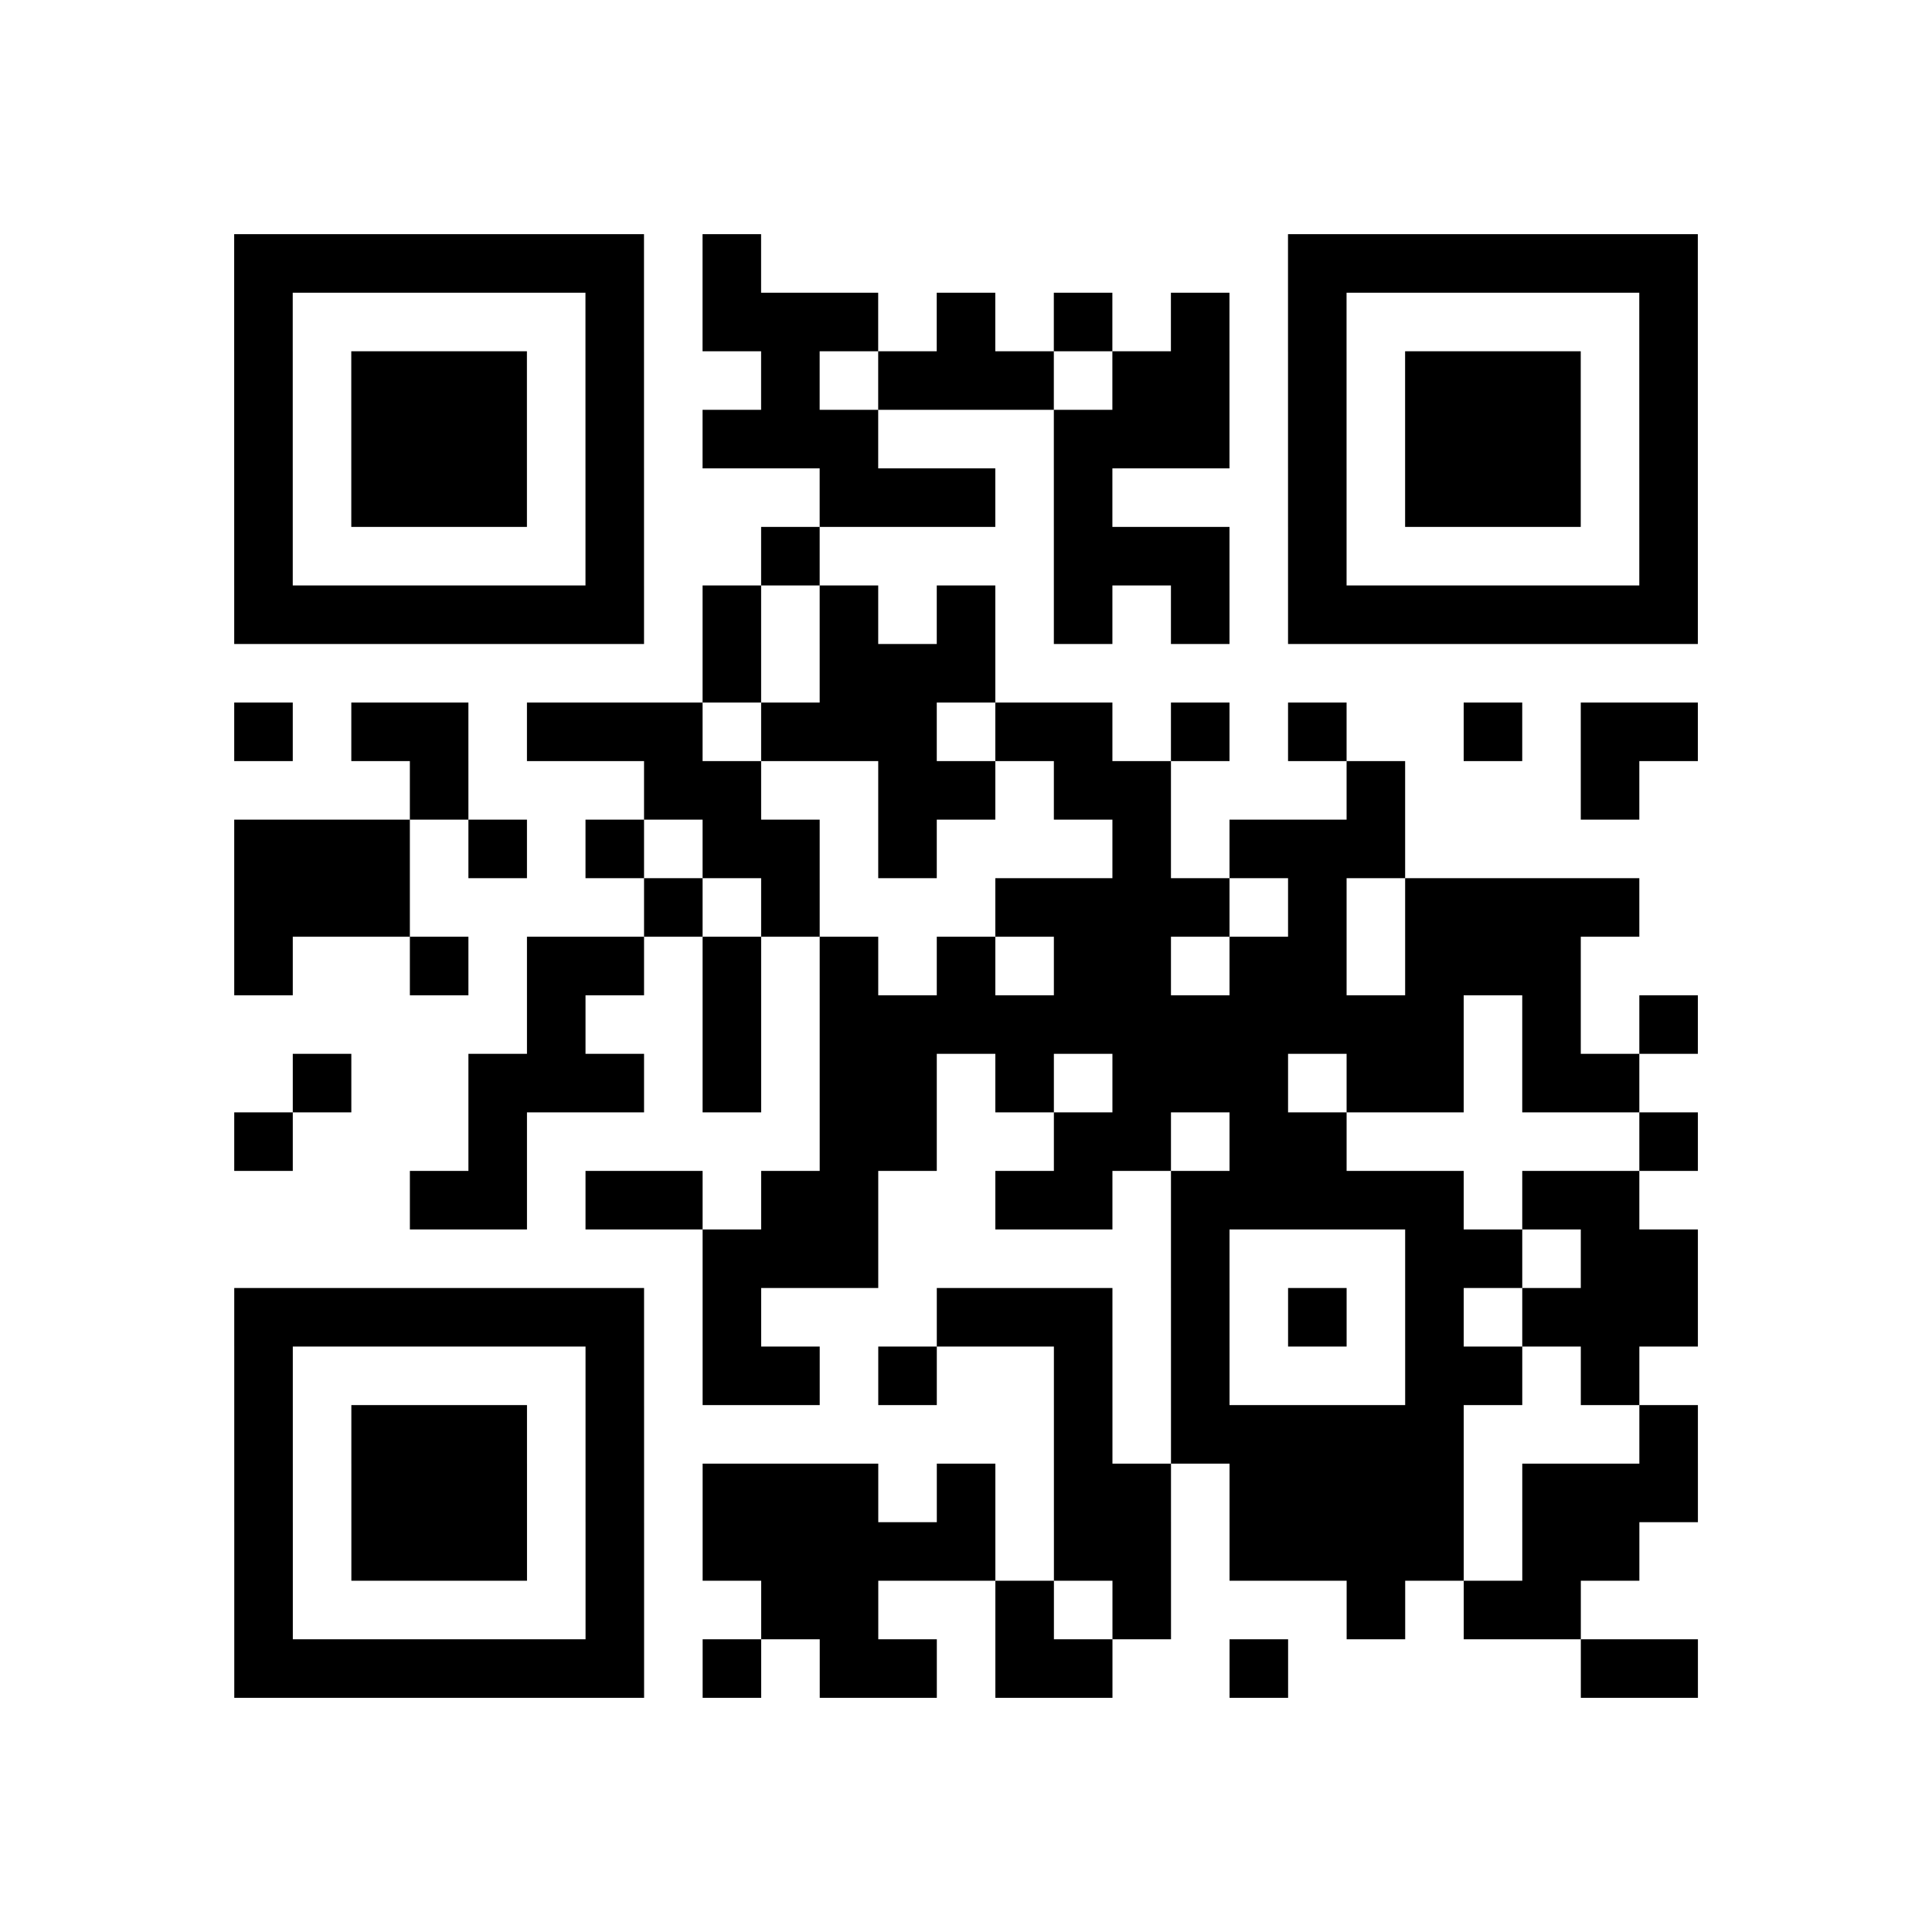 <?xml version="1.0" encoding="utf-8"?>
<svg xmlns="http://www.w3.org/2000/svg" width="66" height="66" class="segno"><path transform="scale(2)" class="qrline" stroke="#000" d="M4 4.5h7m1 0h1m9 0h7m-25 1h1m5 0h1m1 0h3m1 0h1m1 0h1m1 0h1m1 0h1m5 0h1m-25 1h1m1 0h3m1 0h1m2 0h1m1 0h3m1 0h2m1 0h1m1 0h3m1 0h1m-25 1h1m1 0h3m1 0h1m1 0h3m3 0h3m1 0h1m1 0h3m1 0h1m-25 1h1m1 0h3m1 0h1m3 0h3m1 0h1m3 0h1m1 0h3m1 0h1m-25 1h1m5 0h1m2 0h1m4 0h3m1 0h1m5 0h1m-25 1h7m1 0h1m1 0h1m1 0h1m1 0h1m1 0h1m1 0h7m-17 1h1m1 0h3m-13 1h1m1 0h2m1 0h3m1 0h3m1 0h2m1 0h1m1 0h1m2 0h1m1 0h2m-22 1h1m3 0h2m2 0h2m1 0h2m3 0h1m3 0h1m-24 1h3m1 0h1m1 0h1m1 0h2m1 0h1m3 0h1m1 0h3m-20 1h3m4 0h1m1 0h1m3 0h4m1 0h1m1 0h4m-24 1h1m2 0h1m1 0h2m1 0h1m1 0h1m1 0h1m1 0h2m1 0h2m1 0h3m-18 1h1m2 0h1m1 0h11m1 0h1m1 0h1m-24 1h1m2 0h3m1 0h1m1 0h2m1 0h1m1 0h3m1 0h2m1 0h2m-24 1h1m3 0h1m5 0h2m2 0h2m1 0h2m5 0h1m-22 1h2m1 0h2m1 0h2m2 0h2m1 0h5m1 0h2m-16 1h3m5 0h1m3 0h2m1 0h2m-25 1h7m1 0h1m3 0h3m1 0h1m1 0h1m1 0h1m1 0h3m-25 1h1m5 0h1m1 0h2m1 0h1m2 0h1m1 0h1m3 0h2m1 0h1m-24 1h1m1 0h3m1 0h1m7 0h1m1 0h5m3 0h1m-25 1h1m1 0h3m1 0h1m1 0h3m1 0h1m1 0h2m1 0h4m1 0h3m-25 1h1m1 0h3m1 0h1m1 0h5m1 0h2m1 0h4m1 0h2m-24 1h1m5 0h1m2 0h2m2 0h1m1 0h1m3 0h1m1 0h2m-23 1h7m1 0h1m1 0h2m1 0h2m2 0h1m5 0h2"/></svg>
